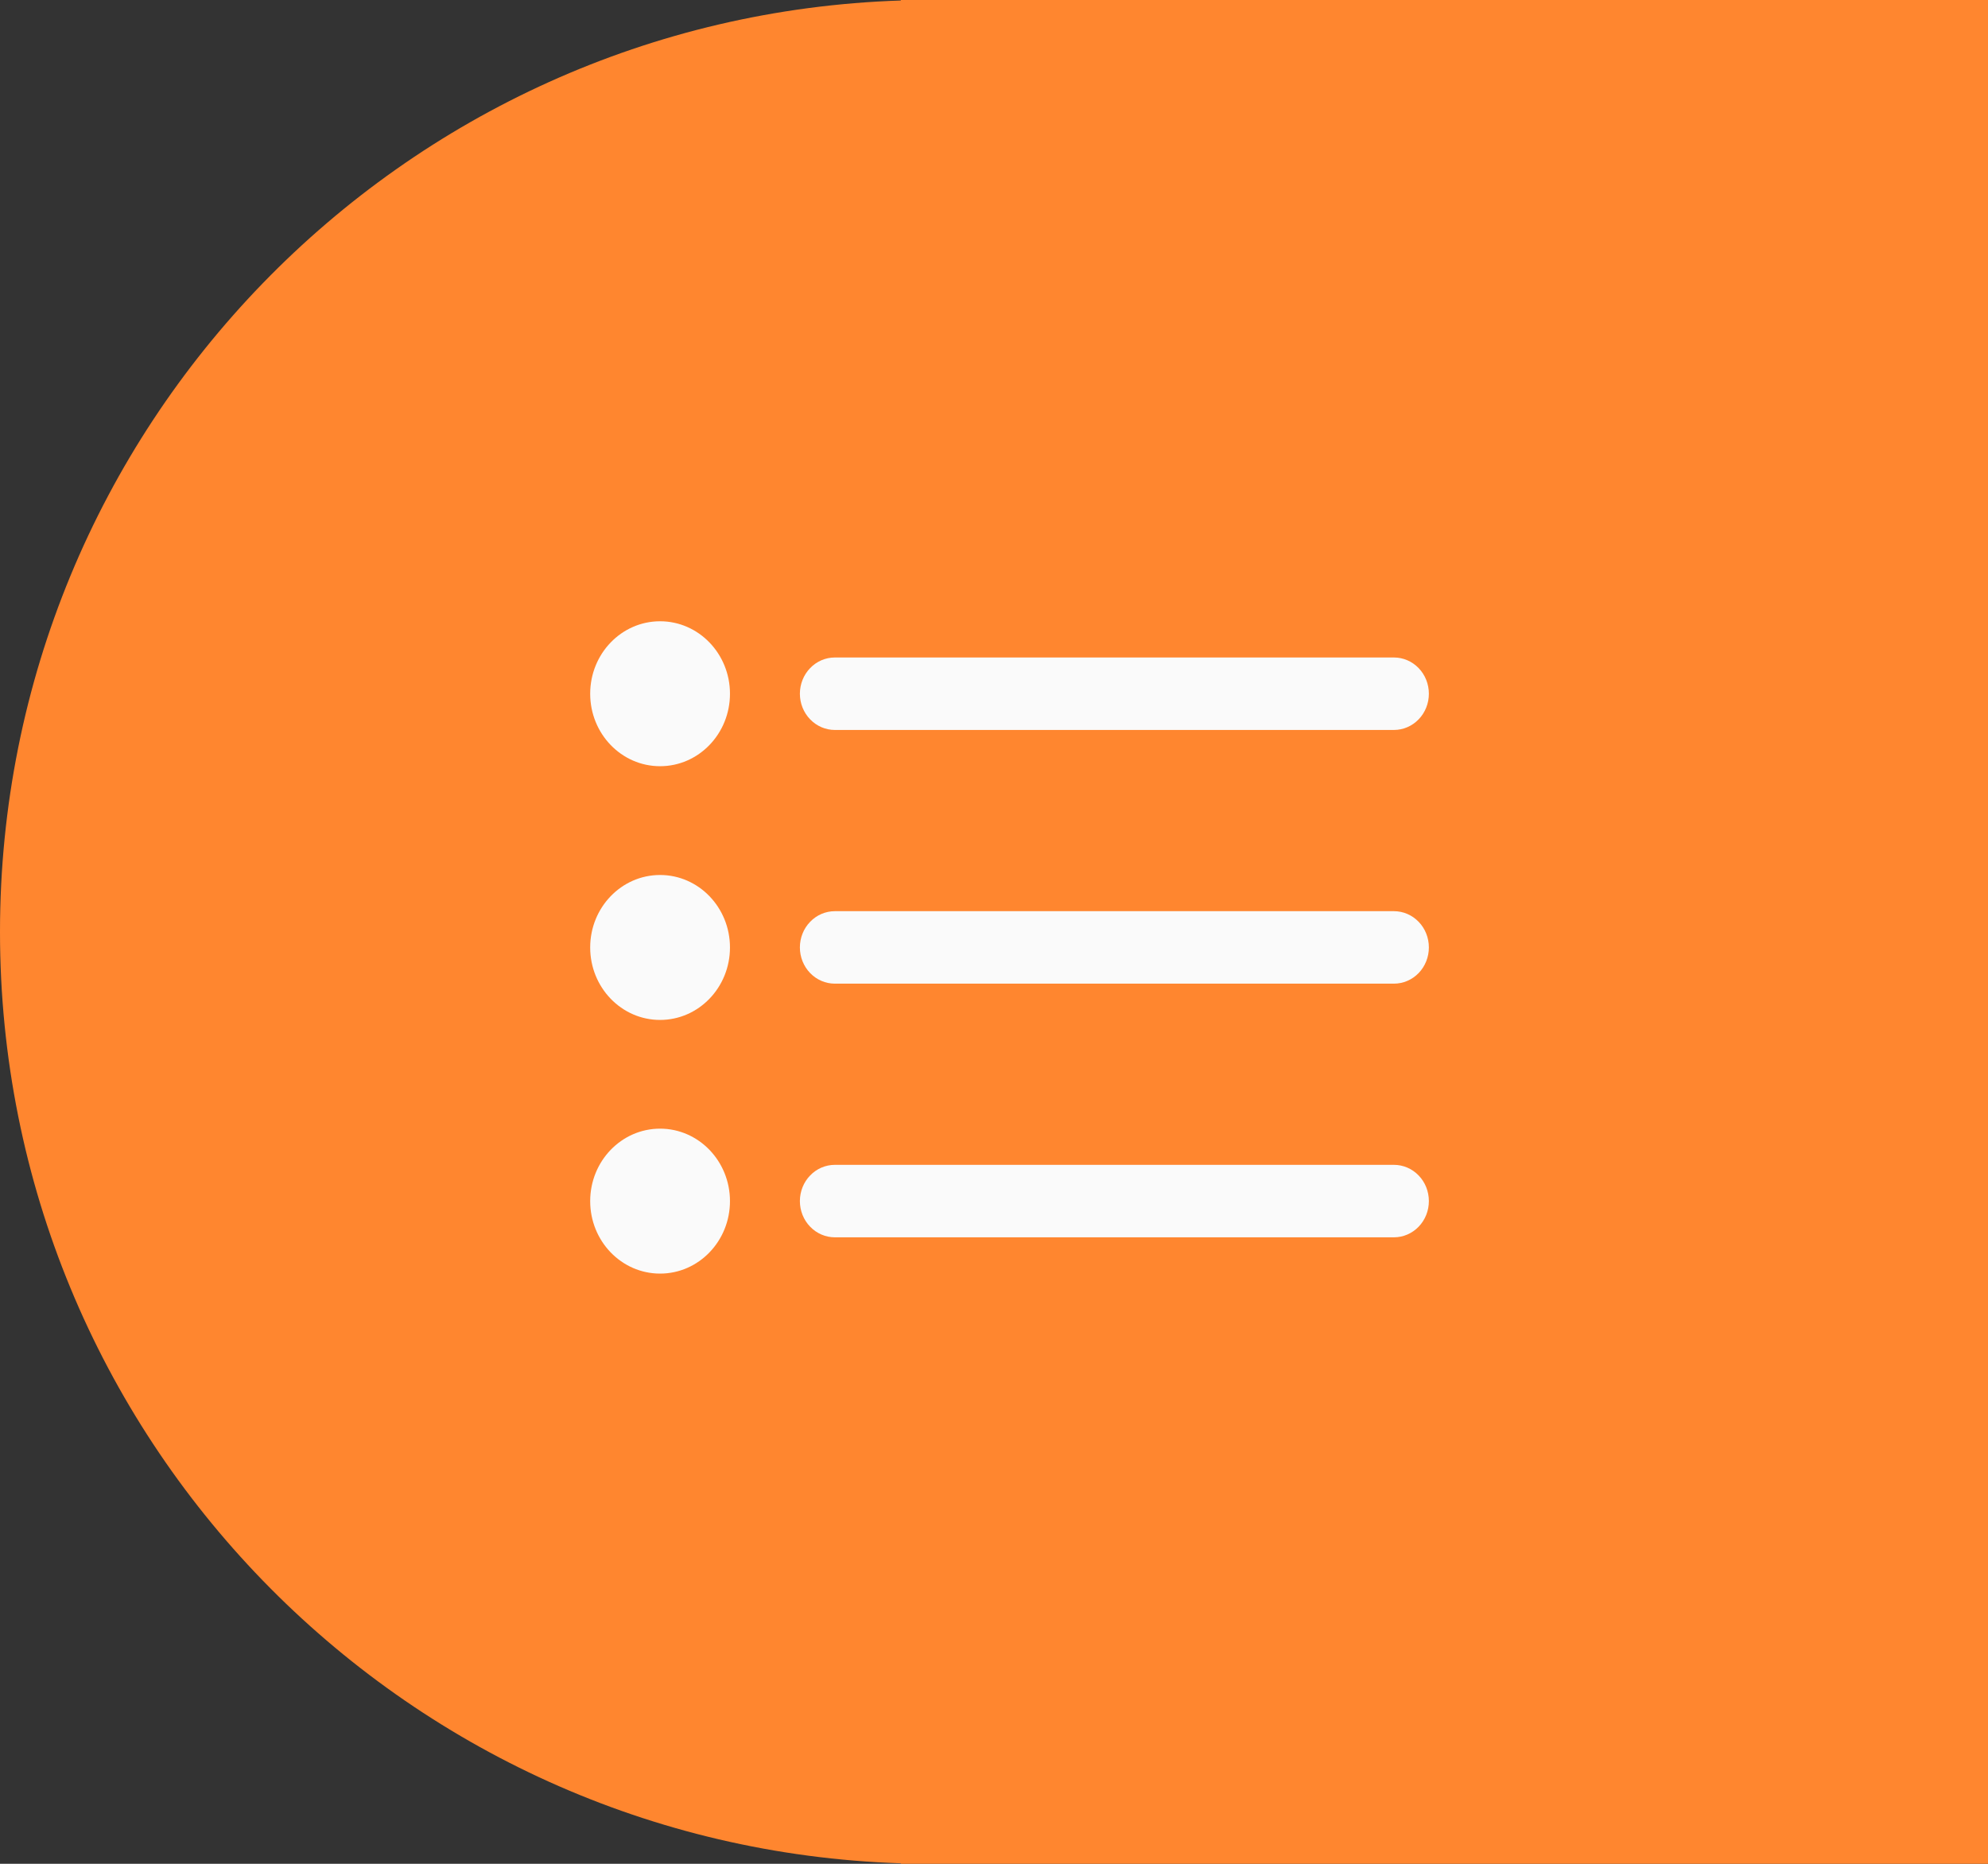 <svg width="64" height="60" viewBox="0 0 64 60" fill="none" xmlns="http://www.w3.org/2000/svg">
<rect x="0" y="0" width="64" height="60" fill="#333333" stroke="none"/>
<path fill-rule="evenodd" clip-rule="evenodd" d="M30 0H64V60H30H29V59.984C12.894 59.456 0 46.234 0 30C0 13.766 12.894 0.544 29 0.016V0H30Z" fill="#FF862F"/>
<path d="M26.876 23.499H44.875C45.174 23.499 45.46 23.376 45.671 23.157C45.882 22.939 46 22.642 46 22.333C46 22.023 45.882 21.727 45.671 21.508C45.46 21.289 45.174 21.166 44.875 21.166H26.876C26.578 21.166 26.291 21.289 26.081 21.508C25.869 21.727 25.751 22.023 25.751 22.333C25.751 22.642 25.869 22.939 26.081 23.157C26.291 23.376 26.578 23.499 26.876 23.499Z" fill="#FAFAFA"/>
<path d="M44.875 29.333H26.876C26.578 29.333 26.291 29.456 26.081 29.675C25.869 29.893 25.751 30.19 25.751 30.5C25.751 30.809 25.869 31.106 26.081 31.325C26.291 31.543 26.578 31.666 26.876 31.666H44.875C45.174 31.666 45.46 31.543 45.671 31.325C45.882 31.106 46 30.809 46 30.5C46 30.19 45.882 29.893 45.671 29.675C45.46 29.456 45.174 29.333 44.875 29.333Z" fill="#FAFAFA"/>
<path d="M44.875 37.499H26.876C26.578 37.499 26.291 37.622 26.081 37.841C25.869 38.059 25.751 38.356 25.751 38.666C25.751 38.975 25.869 39.272 26.081 39.49C26.291 39.709 26.578 39.832 26.876 39.832H44.875C45.174 39.832 45.46 39.709 45.671 39.49C45.882 39.272 46 38.975 46 38.666C46 38.356 45.882 38.059 45.671 37.841C45.46 37.622 45.174 37.499 44.875 37.499Z" fill="#FAFAFA"/>
<path d="M21.25 24.666C22.492 24.666 23.5 23.622 23.5 22.333C23.5 21.045 22.492 20 21.25 20C20.007 20 19 21.045 19 22.333C19 23.622 20.007 24.666 21.25 24.666Z" fill="#FAFAFA"/>
<path d="M21.25 32.834C22.492 32.834 23.5 31.79 23.5 30.501C23.5 29.213 22.492 28.168 21.25 28.168C20.007 28.168 19 29.213 19 30.501C19 31.79 20.007 32.834 21.25 32.834Z" fill="#FAFAFA"/>
<path d="M21.25 41C22.492 41 23.5 39.956 23.5 38.667C23.5 37.379 22.492 36.334 21.25 36.334C20.007 36.334 19 37.379 19 38.667C19 39.956 20.007 41 21.25 41Z" fill="#FAFAFA"/>
</svg>
